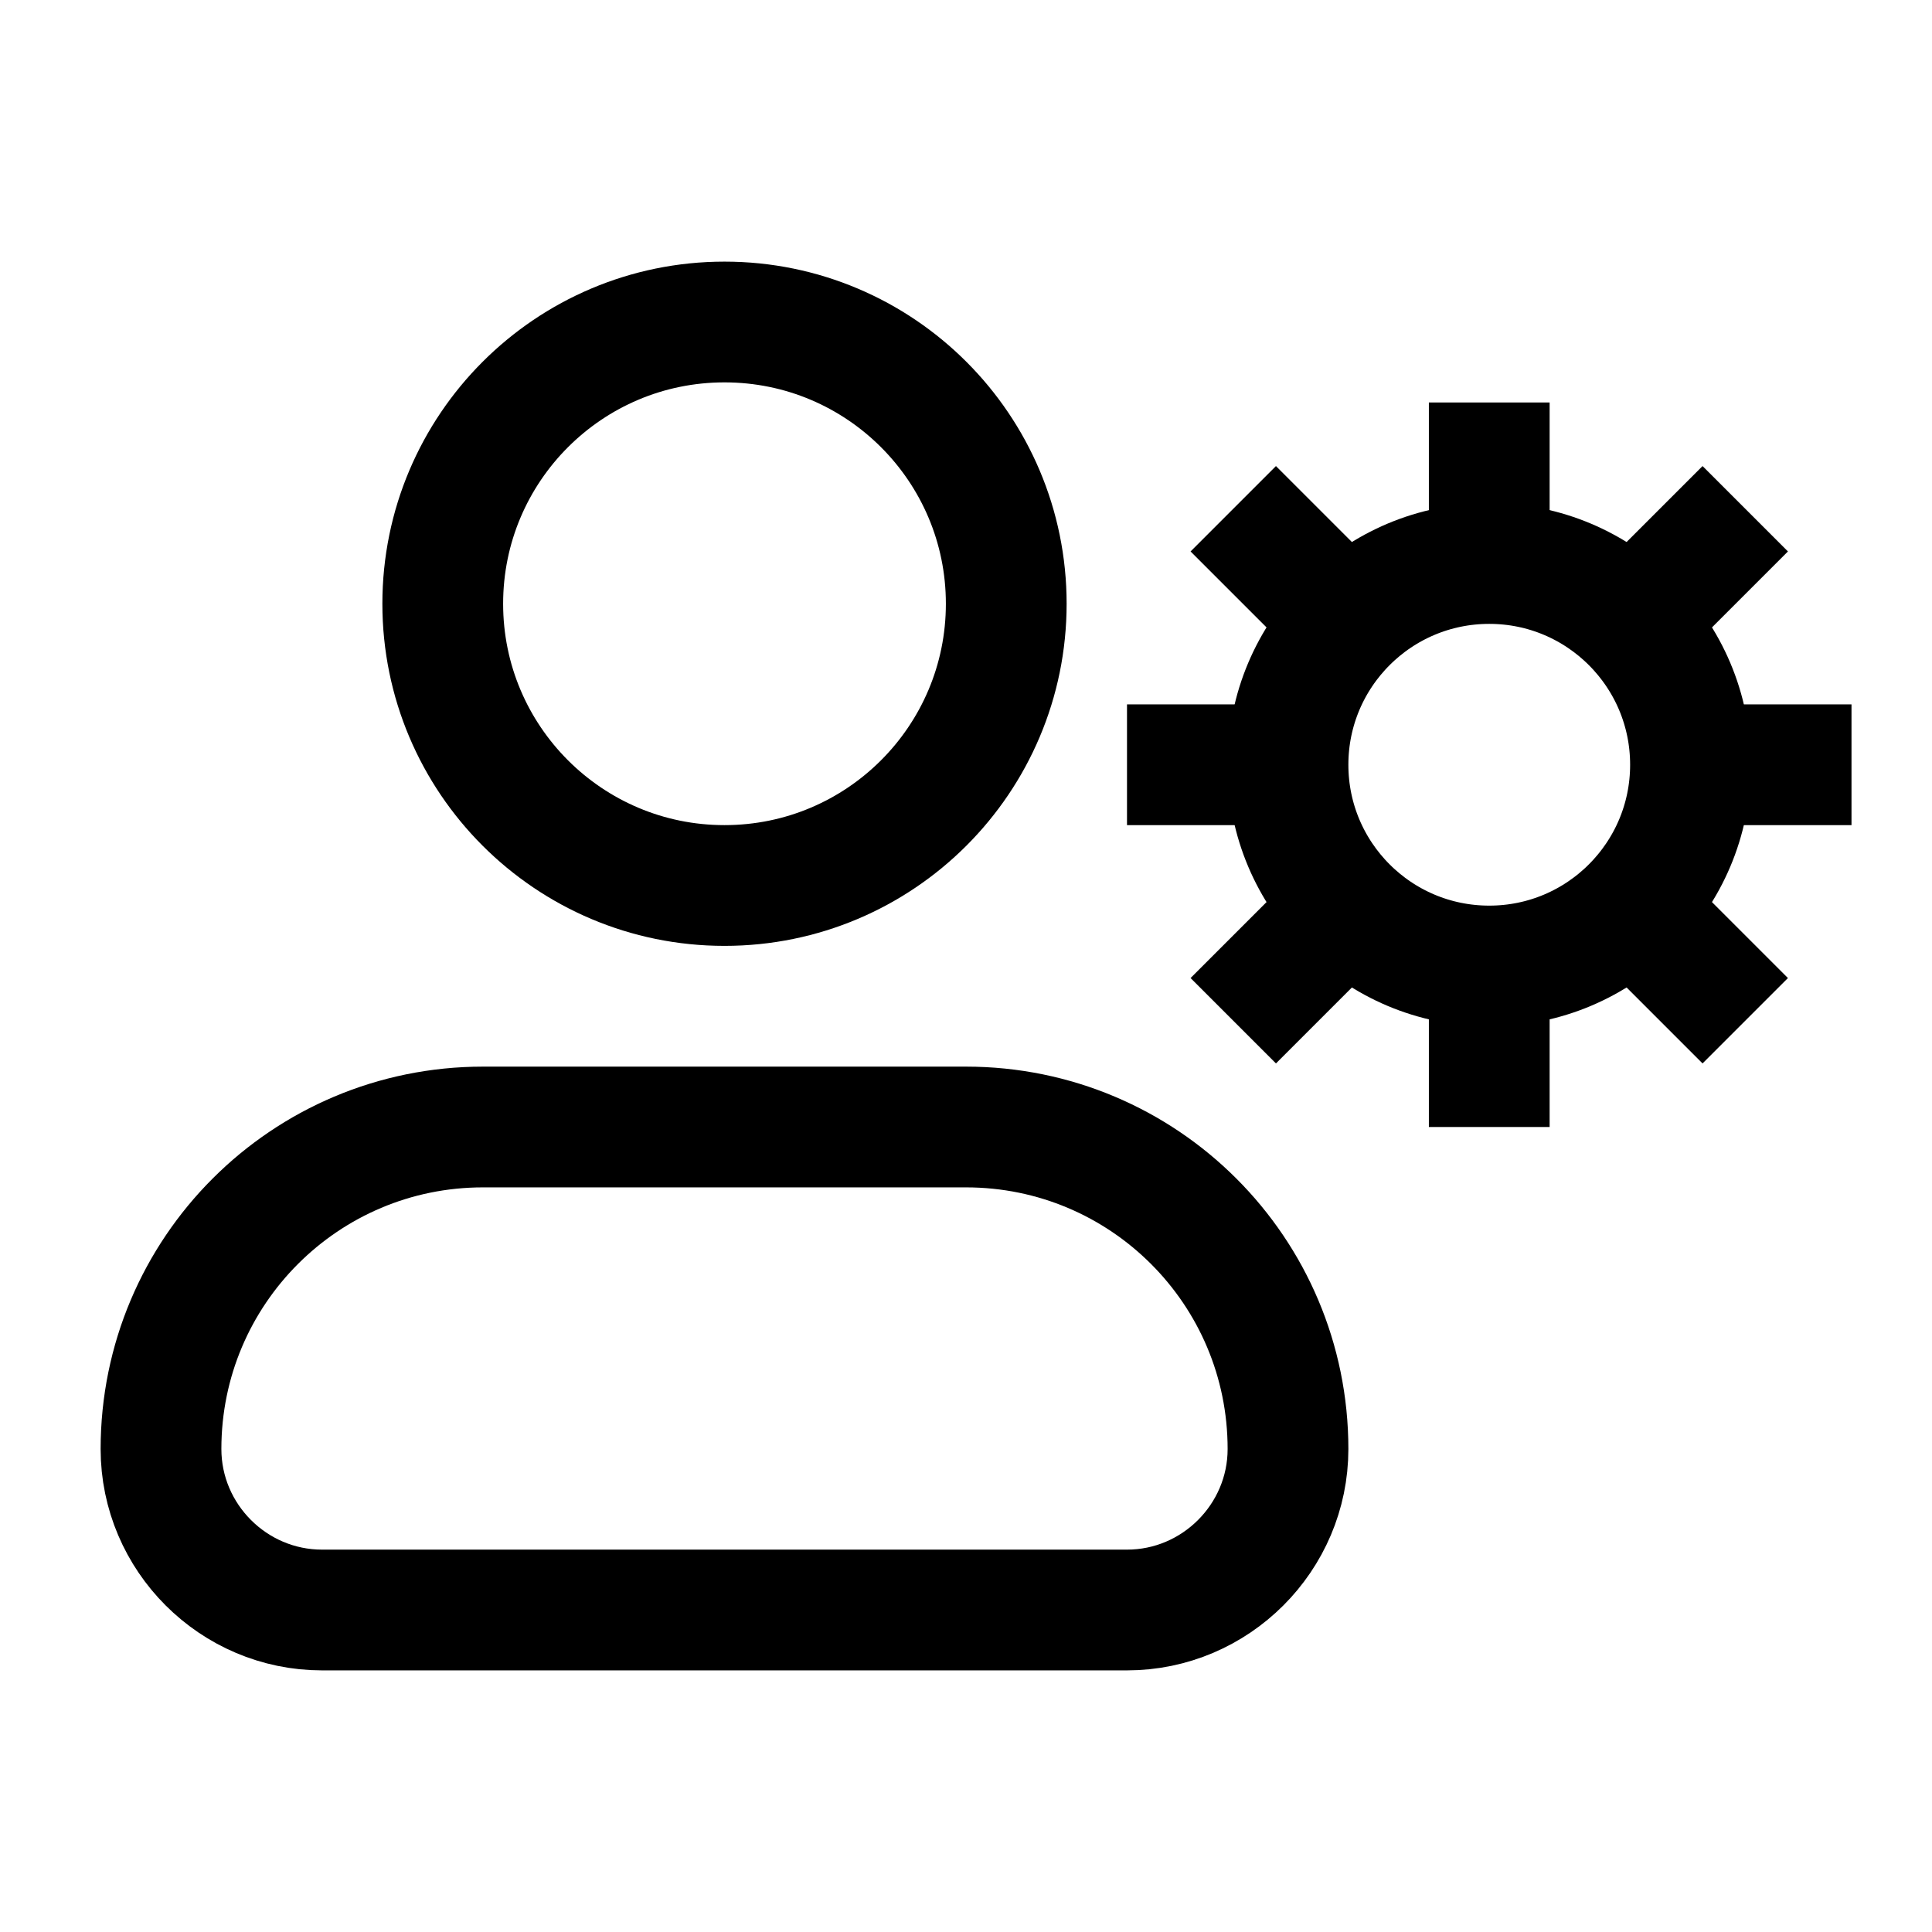 <svg width="24" height="24" viewBox="0 0 24 24" fill="none" xmlns="http://www.w3.org/2000/svg">
<path d="M9 11C10.933 11 12.5 9.433 12.5 7.5C12.5 5.567 10.933 4 9 4C7.067 4 5.5 5.567 5.5 7.5C5.5 9.433 7.067 11 9 11Z" stroke="black" stroke-width="1.5" stroke-miterlimit="10" stroke-linecap="round" stroke-linejoin="round"/>
<path d="M14 20H4C2.9 20 2 19.1 2 18C2 15.79 3.79 14 6 14H12C14.21 14 16 15.79 16 18C16 19.1 15.1 20 14 20Z" stroke="black" stroke-width="1.5" stroke-miterlimit="10" stroke-linecap="round" stroke-linejoin="round"/>
<path d="M18.5 14V12" stroke="black" stroke-width="1.5" stroke-miterlimit="10" stroke-linejoin="round"/>
<path d="M18.5 7V5" stroke="black" stroke-width="1.5" stroke-miterlimit="10" stroke-linejoin="round"/>
<path d="M16 9.5H14" stroke="black" stroke-width="1.5" stroke-miterlimit="10" stroke-linejoin="round"/>
<path d="M23 9.5H21" stroke="black" stroke-width="1.5" stroke-miterlimit="10" stroke-linejoin="round"/>
<path d="M21.68 12.68L20.27 11.27" stroke="black" stroke-width="1.5" stroke-miterlimit="10" stroke-linejoin="round"/>
<path d="M16.73 7.73L15.32 6.32" stroke="black" stroke-width="1.5" stroke-miterlimit="10" stroke-linejoin="round"/>
<path d="M16.73 11.27L15.32 12.68" stroke="black" stroke-width="1.5" stroke-miterlimit="10" stroke-linejoin="round"/>
<path d="M21.68 6.32L20.27 7.73" stroke="black" stroke-width="1.5" stroke-miterlimit="10" stroke-linejoin="round"/>
<path d="M18.5 12C19.881 12 21 10.881 21 9.5C21 8.119 19.881 7 18.5 7C17.119 7 16 8.119 16 9.5C16 10.881 17.119 12 18.5 12Z" stroke="black" stroke-width="1.5" stroke-miterlimit="10" stroke-linecap="round" stroke-linejoin="round"/>
</svg>
